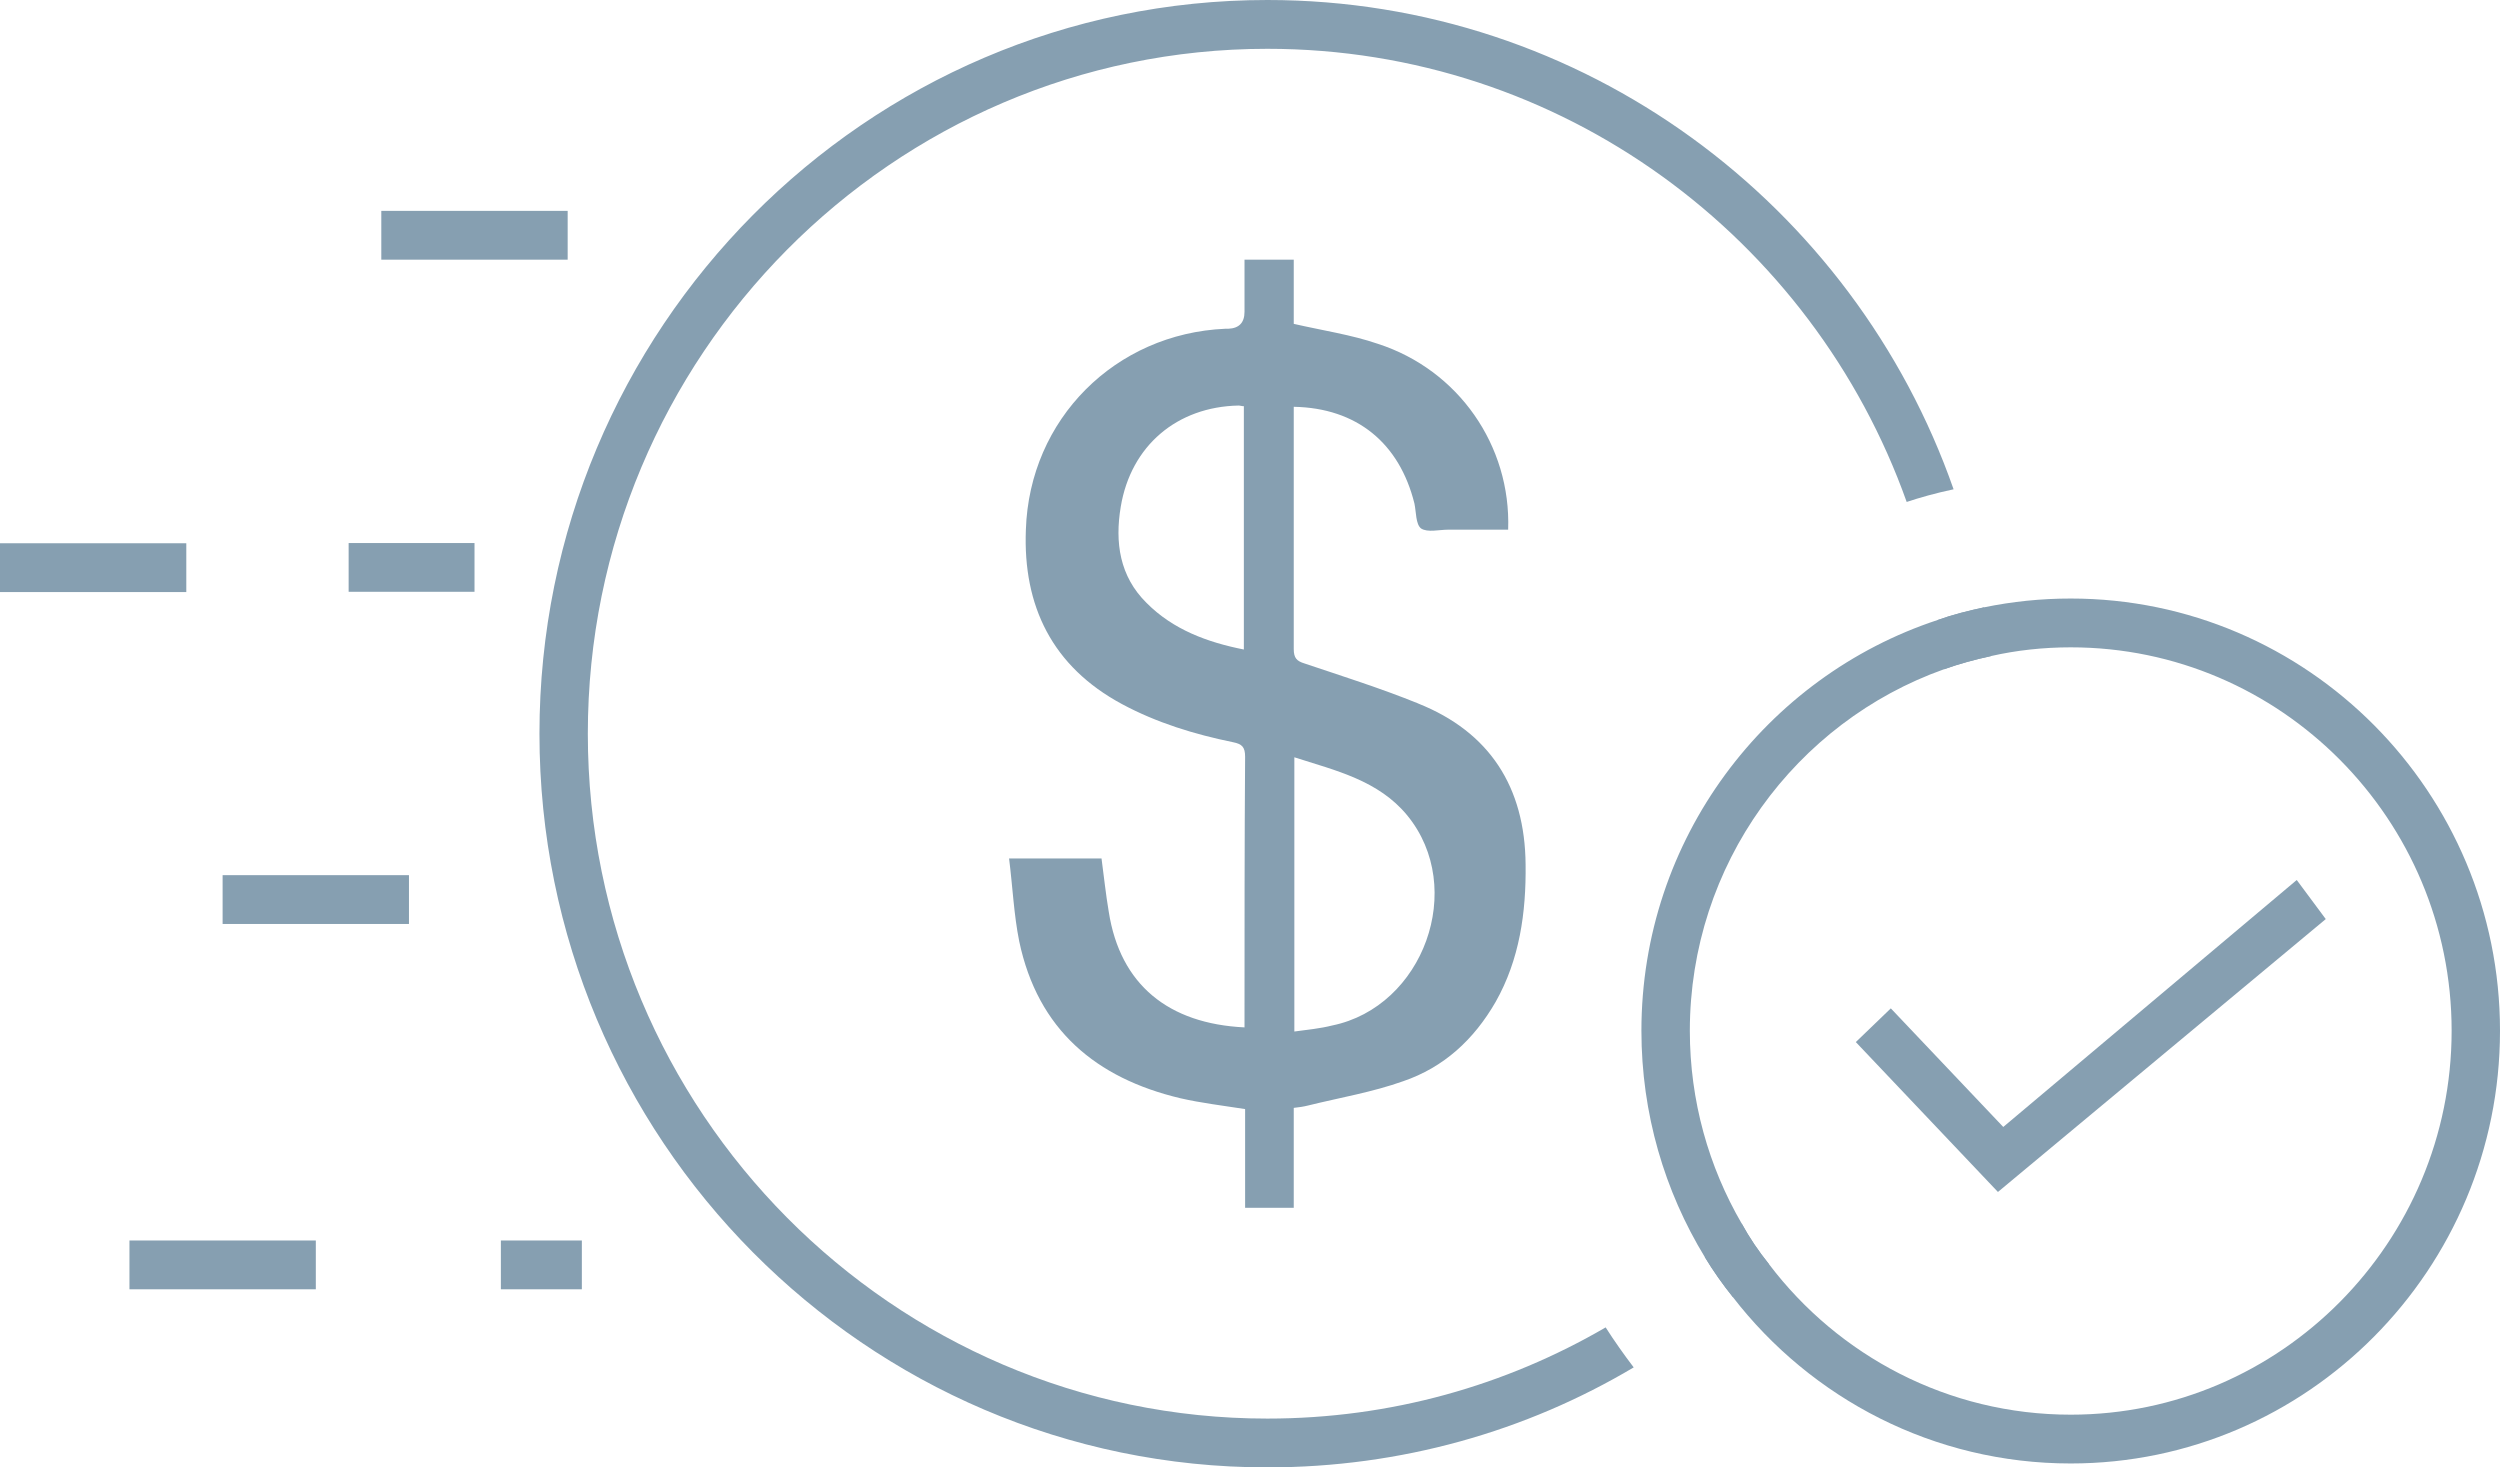 <svg width="46" height="27" viewBox="0 0 46 27" fill="none" xmlns="http://www.w3.org/2000/svg">
<g clip-path="url(#clip0_10_1114)">
<path d="M32.046 22.512C31.832 22.727 31.601 22.934 31.369 23.131C31.521 23.382 31.699 23.634 31.886 23.867C32.117 23.679 32.34 23.472 32.553 23.266C32.358 23.023 32.188 22.772 32.046 22.512H32.046ZM36.507 11.175C36.213 11.238 35.928 11.31 35.652 11.408C35.697 11.705 35.741 12.01 35.768 12.315C36.044 12.216 36.338 12.136 36.632 12.073C36.605 11.768 36.57 11.472 36.507 11.175ZM23.319 0C15.936 0 9.926 6.05 9.926 13.5C9.926 20.95 15.937 27 23.319 27C25.777 27 28.083 26.336 30.06 25.16C29.882 24.926 29.704 24.675 29.544 24.424C27.709 25.492 25.59 26.102 23.319 26.102C16.427 26.102 10.816 20.447 10.816 13.5C10.816 6.553 16.426 0.898 23.319 0.898C28.742 0.898 33.355 4.38 35.083 9.236C35.323 9.156 35.608 9.075 35.946 9.003C34.112 3.761 29.143 0 23.319 0Z" fill="#869FB1"/>
<path d="M38.101 11.013C37.558 11.013 37.024 11.068 36.507 11.175C36.213 11.238 35.928 11.31 35.652 11.408C32.491 12.45 30.202 15.439 30.202 18.966C30.202 20.492 30.63 21.919 31.369 23.131C31.52 23.382 31.698 23.634 31.885 23.867C33.328 25.734 35.581 26.928 38.101 26.928C42.455 26.928 46 23.355 46 18.966C46 14.577 42.455 11.013 38.101 11.013H38.101ZM38.101 26.03C35.839 26.03 33.827 24.944 32.553 23.265C32.358 23.023 32.188 22.772 32.046 22.511C31.441 21.47 31.093 20.258 31.093 18.966C31.093 15.905 33.044 13.284 35.768 12.315C36.044 12.216 36.338 12.135 36.632 12.072C37.104 11.965 37.594 11.911 38.102 11.911C41.967 11.911 45.11 15.079 45.11 18.966C45.11 22.852 41.967 26.03 38.102 26.03L38.101 26.03Z" fill="#869FB1"/>
<path d="M26.093 12.943C25.407 12.665 24.7 12.442 24.004 12.208C23.86 12.164 23.805 12.108 23.805 11.941V7.485C24.966 7.507 25.75 8.153 26.026 9.267C26.059 9.423 26.048 9.646 26.148 9.724C26.269 9.802 26.479 9.746 26.645 9.746H27.75C27.805 8.198 26.833 6.805 25.352 6.326C24.866 6.159 24.335 6.081 23.805 5.959V4.778H22.899V5.737C22.899 5.937 22.799 6.041 22.6 6.049H22.545C20.523 6.138 18.942 7.708 18.876 9.747C18.821 11.151 19.362 12.265 20.644 12.955C21.285 13.3 21.981 13.512 22.689 13.657C22.854 13.69 22.91 13.746 22.91 13.924C22.899 15.506 22.899 17.099 22.899 18.692V18.904C21.506 18.837 20.611 18.124 20.401 16.776C20.346 16.453 20.313 16.13 20.268 15.796H18.567C18.633 16.319 18.655 16.832 18.754 17.322C19.097 18.948 20.169 19.839 21.716 20.207C22.103 20.296 22.49 20.341 22.91 20.407V22.223H23.805V20.385C23.905 20.374 23.982 20.363 24.07 20.341C24.656 20.196 25.253 20.096 25.817 19.895C26.568 19.639 27.121 19.127 27.519 18.436C27.961 17.656 28.082 16.787 28.071 15.908C28.06 14.481 27.408 13.468 26.093 12.944V12.943ZM22.887 11.951C22.214 11.818 21.583 11.584 21.097 11.094C20.6 10.604 20.512 9.98 20.622 9.323C20.81 8.197 21.661 7.485 22.788 7.462C22.822 7.462 22.844 7.474 22.887 7.474V11.951ZM24.512 18.869C24.291 18.925 24.059 18.947 23.816 18.98V13.934C24.578 14.179 25.363 14.358 25.894 15.004C26.988 16.34 26.192 18.524 24.512 18.869H24.512Z" fill="#869FB1"/>
<path d="M10.445 3.88H7.016V4.778H10.445V3.88Z" fill="#869FB1"/>
<path d="M3.428 9.996H0V10.894H3.428V9.996Z" fill="#869FB1"/>
<path d="M8.731 9.992H6.415V10.889H8.731V9.992Z" fill="#869FB1"/>
<path d="M10.706 22.825H9.216V23.723H10.706V22.825Z" fill="#869FB1"/>
<path d="M7.525 16.103H4.096V17.001H7.525V16.103Z" fill="#869FB1"/>
<path d="M5.811 22.825H2.382V23.723H5.811V22.825Z" fill="#869FB1"/>
<path d="M36.762 21.932L34.147 19.174L34.791 18.554L36.86 20.736L42.26 16.192L42.794 16.911L36.762 21.932Z" fill="#869FB1"/>
</g>
<defs>
<clipPath id="clip0_10_1114">
<rect width="46" height="27" fill="white"/>
</clipPath>
</defs>
</svg>
